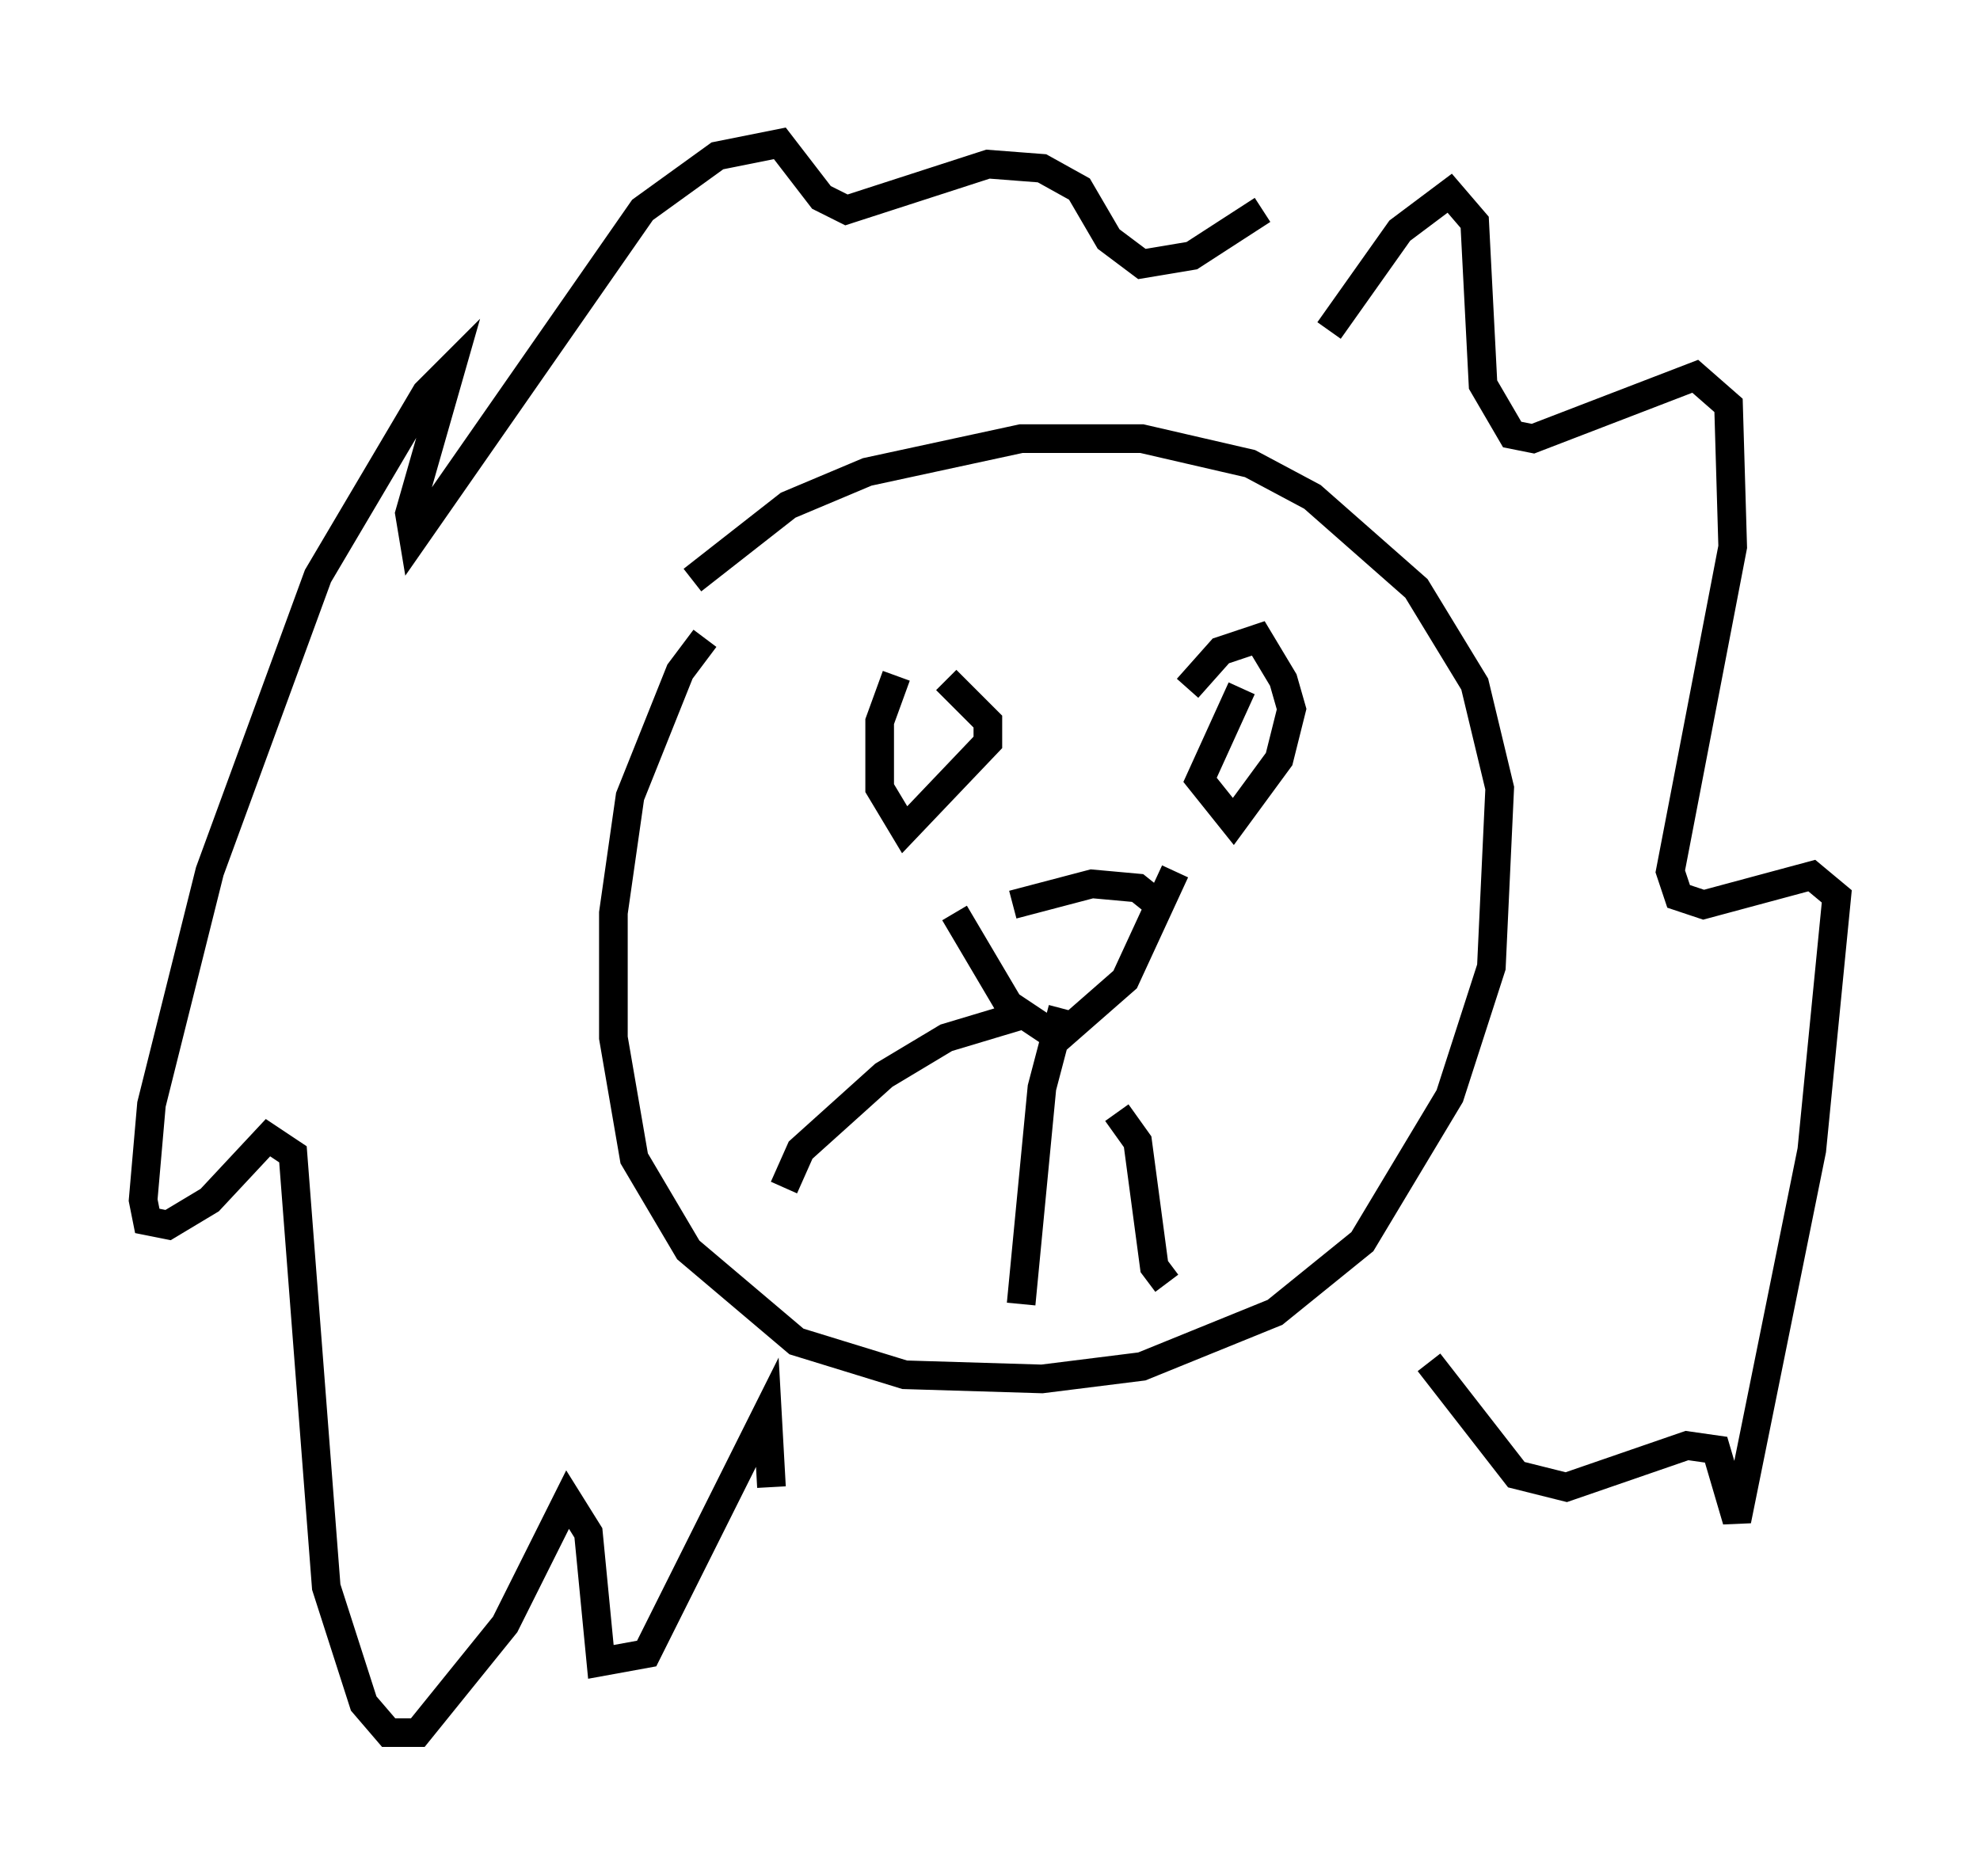 <?xml version="1.0" encoding="utf-8" ?>
<svg baseProfile="full" height="65.486" version="1.1" width="69.117" xmlns="http://www.w3.org/2000/svg" xmlns:ev="http://www.w3.org/2001/xml-events" xmlns:xlink="http://www.w3.org/1999/xlink"><defs /><rect fill="white" height="65.486" width="69.117" x="0" y="0" /><path d="M25.48, 21.994 m-0.872, 0.291 l-0.872, 1.162 -1.743, 4.358 l-0.581, 4.067 0.0, 4.358 l0.726, 4.212 1.888, 3.196 l3.777, 3.196 3.777, 1.162 l4.793, 0.145 3.486, -0.436 l4.648, -1.888 3.05, -2.469 l3.05, -5.084 1.453, -4.503 l0.291, -6.246 -0.872, -3.631 l-2.034, -3.341 -3.631, -3.196 l-2.179, -1.162 -3.777, -0.872 l-4.212, 0.0 -5.374, 1.162 l-2.76, 1.162 -3.341, 2.615 m7.117, 3.341 l-0.581, 1.598 0.0, 2.324 l0.872, 1.453 2.905, -3.05 l0.0, -0.726 -1.453, -1.453 m10.313, 0.291 l-1.453, 3.196 1.162, 1.453 l1.598, -2.179 0.436, -1.743 l-0.291, -1.017 -0.872, -1.453 l-1.307, 0.436 -1.162, 1.307 m-6.101, 7.553 l2.76, -0.726 1.598, 0.145 l0.726, 0.581 m-7.117, 0.291 l1.888, 3.196 1.743, 1.162 l2.324, -2.034 1.743, -3.777 m-3.922, 4.793 l-0.726, 2.76 -0.726, 7.553 m0.291, -10.168 l-2.905, 0.872 -2.179, 1.307 l-2.905, 2.615 -0.581, 1.307 m11.62, -2.615 l0.726, 1.017 0.581, 4.358 l0.436, 0.581 m5.665, -33.263 l2.469, -3.486 1.743, -1.307 l0.872, 1.017 0.291, 5.665 l1.017, 1.743 0.726, 0.145 l5.665, -2.179 1.162, 1.017 l0.145, 4.939 -2.179, 11.33 l0.291, 0.872 0.872, 0.291 l3.777, -1.017 0.872, 0.726 l-0.872, 8.86 -2.615, 12.927 l-0.726, -2.469 -1.017, -0.145 l-4.212, 1.453 -1.743, -0.436 l-3.05, -3.922 m-5.81, -40.235 l-2.469, 1.598 -1.743, 0.291 l-1.162, -0.872 -1.017, -1.743 l-1.307, -0.726 -1.888, -0.145 l-4.939, 1.598 -0.872, -0.436 l-1.453, -1.888 -2.179, 0.436 l-2.615, 1.888 -7.989, 11.475 l-0.145, -0.872 1.453, -5.084 l-0.872, 0.872 -3.777, 6.391 l-3.777, 10.313 -2.034, 8.134 l-0.291, 3.341 0.145, 0.726 l0.726, 0.145 1.453, -0.872 l2.034, -2.179 0.872, 0.581 l1.162, 15.106 1.307, 4.067 l0.872, 1.017 1.017, 0.0 l3.05, -3.777 2.179, -4.358 l0.726, 1.162 0.436, 4.503 l1.598, -0.291 4.212, -8.425 l0.145, 2.615 " fill="none" stroke="black" stroke-width="1" /></svg>